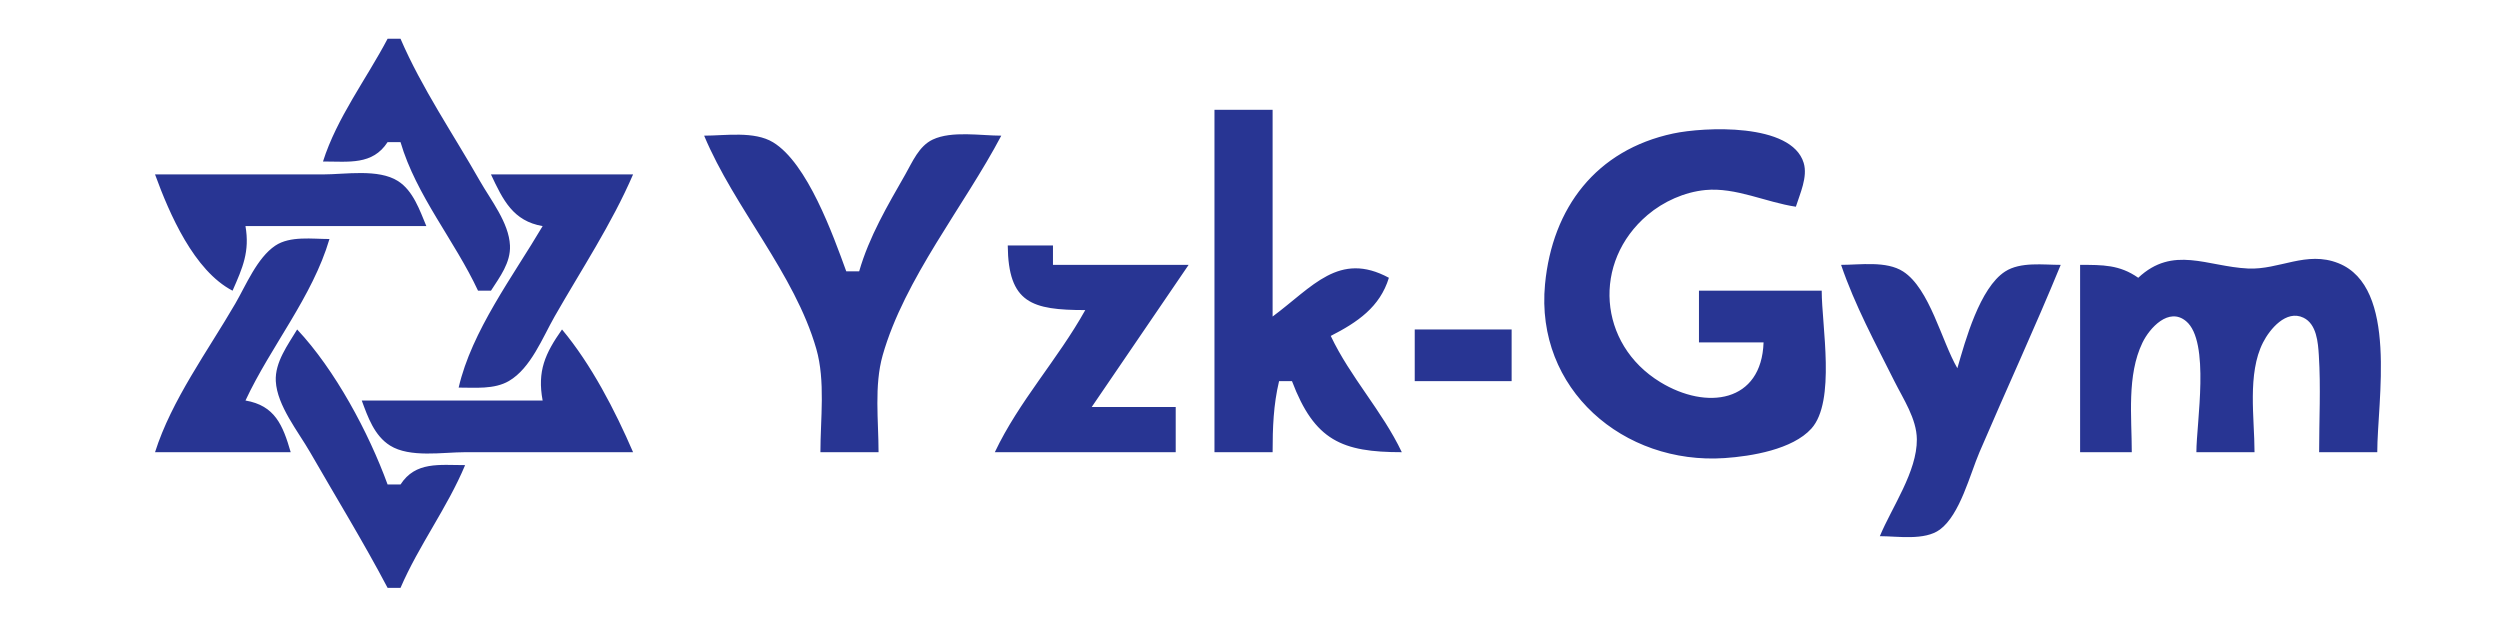 <?xml version="1.0" standalone="yes"?>
<svg xmlns="http://www.w3.org/2000/svg" width="387" height="96">
<path style="fill: #283593; stroke:none;" d="M60 6C56.7 12.264 52.139 18.242 50 25C53.987 24.997 57.668 25.598 60 22L62 22C64.431 30.263 70.368 37.221 74 45L76 45C77.367 42.869 79.067 40.677 78.944 37.998C78.783 34.469 75.965 30.962 74.281 28C70.162 20.754 65.298 13.653 62 6L60 6M188 17L188 70L197 70C197.003 66.214 197.121 62.694 198 59L200 59C203.487 68.2 207.737 70 217 70C213.964 63.611 209.031 58.407 206 52C210.117 49.897 213.617 47.537 215 43C207.273 38.84 203.201 44.403 197 49L197 17L188 17M282 45L263 45L263 53L273 53C272.697 62.308 264.208 63.55 257.001 59.146C247.356 53.252 246.471 40.537 255.043 33.278C257.512 31.187 260.761 29.725 264 29.416C268.688 28.969 273.406 31.324 278 32C278.635 29.976 279.863 27.382 279.212 25.223C277.331 18.98 263.786 19.646 259 20.669C247.1 23.212 240.301 32.138 239.171 44C237.625 60.239 251.324 71.984 267 70.909C271.124 70.626 277.476 69.582 280.397 66.351C284.213 62.129 282 50.395 282 45M109 21C113.696 32.221 123.007 42.324 126.362 54C127.791 58.973 127 64.869 127 70L136 70C136 65.163 135.304 59.694 136.637 55C140 43.166 149.277 31.865 155 21C151.817 21 147.337 20.218 144.39 21.603C142.243 22.613 141.248 25.061 140.14 27.005C137.381 31.842 134.548 36.626 133 42L131 42C128.949 36.364 124.982 25.248 119.671 22.028C116.751 20.257 112.274 21 109 21M24 27C26.236 33.143 30.048 41.908 36 45C37.581 41.412 38.676 38.934 38 35L66 35C64.974 32.56 63.968 29.528 61.61 28.028C58.564 26.091 53.442 27 50 27L24 27M76 27C77.873 30.992 79.431 34.216 84 35C79.462 42.695 73.001 51.255 71 60C73.535 59.991 76.509 60.309 78.79 58.972C82.176 56.988 83.985 52.267 85.85 49C89.974 41.775 94.707 34.643 98 27L76 27M24 70L45 70C43.782 65.798 42.556 62.783 38 62C41.935 53.572 48.365 45.956 51 37C48.377 37.002 44.906 36.484 42.61 38.028C39.798 39.918 38.076 44.154 36.424 47C32.181 54.31 26.552 61.939 24 70M156 38C156.081 46.928 159.725 47.995 168 48C163.766 55.606 157.725 62.125 154 70L182 70L182 63L169 63L184 41L163 41L163 38L156 38M331 43C328.092 40.963 325.502 41.012 322 41L322 70L330 70C330 64.543 329.209 58.119 331.653 53.044C332.743 50.78 335.723 47.493 338.397 49.712C342.181 52.853 340 65.467 340 70L349 70C349 64.749 347.861 57.842 350.318 53.019C351.371 50.952 353.897 47.899 356.567 49.176C358.631 50.163 358.832 53.04 358.956 55.001C359.269 59.966 359 65.025 359 70L368 70C368 62.095 371.292 44.45 361.981 40.742C357.035 38.773 352.82 41.796 348 41.567C341.672 41.266 336.401 37.939 331 43M285 41C287.135 47.271 290.292 53.086 293.247 59C294.618 61.744 296.702 64.831 296.728 68C296.77 73.012 292.879 78.482 291 83C293.761 83 297.942 83.719 300.301 81.972C303.413 79.668 304.947 73.445 306.421 70C310.565 60.316 315.003 50.742 319 41C316.307 41.002 312.773 40.493 310.394 42.028C306.465 44.562 304.236 52.709 303 57C300.561 52.82 298.723 44.683 294.606 42.028C292.005 40.35 287.948 41 285 41M46 51C44.567 53.378 42.542 56.075 42.693 59C42.888 62.784 46.169 66.814 48 70C52.016 76.988 56.243 83.868 60 91L62 91C64.842 84.404 69.221 78.639 72 72C68.013 72.003 64.332 71.402 62 75L60 75C57.077 66.969 51.862 57.241 46 51M87 51C84.376 54.737 83.151 57.44 84 62L56 62C56.934 64.537 57.946 67.449 60.38 68.972C63.454 70.897 68.536 70 72 70L98 70C95.223 63.555 91.507 56.384 87 51M219 51L219 59L234 59L234 51L219 51z"/>
</svg>
